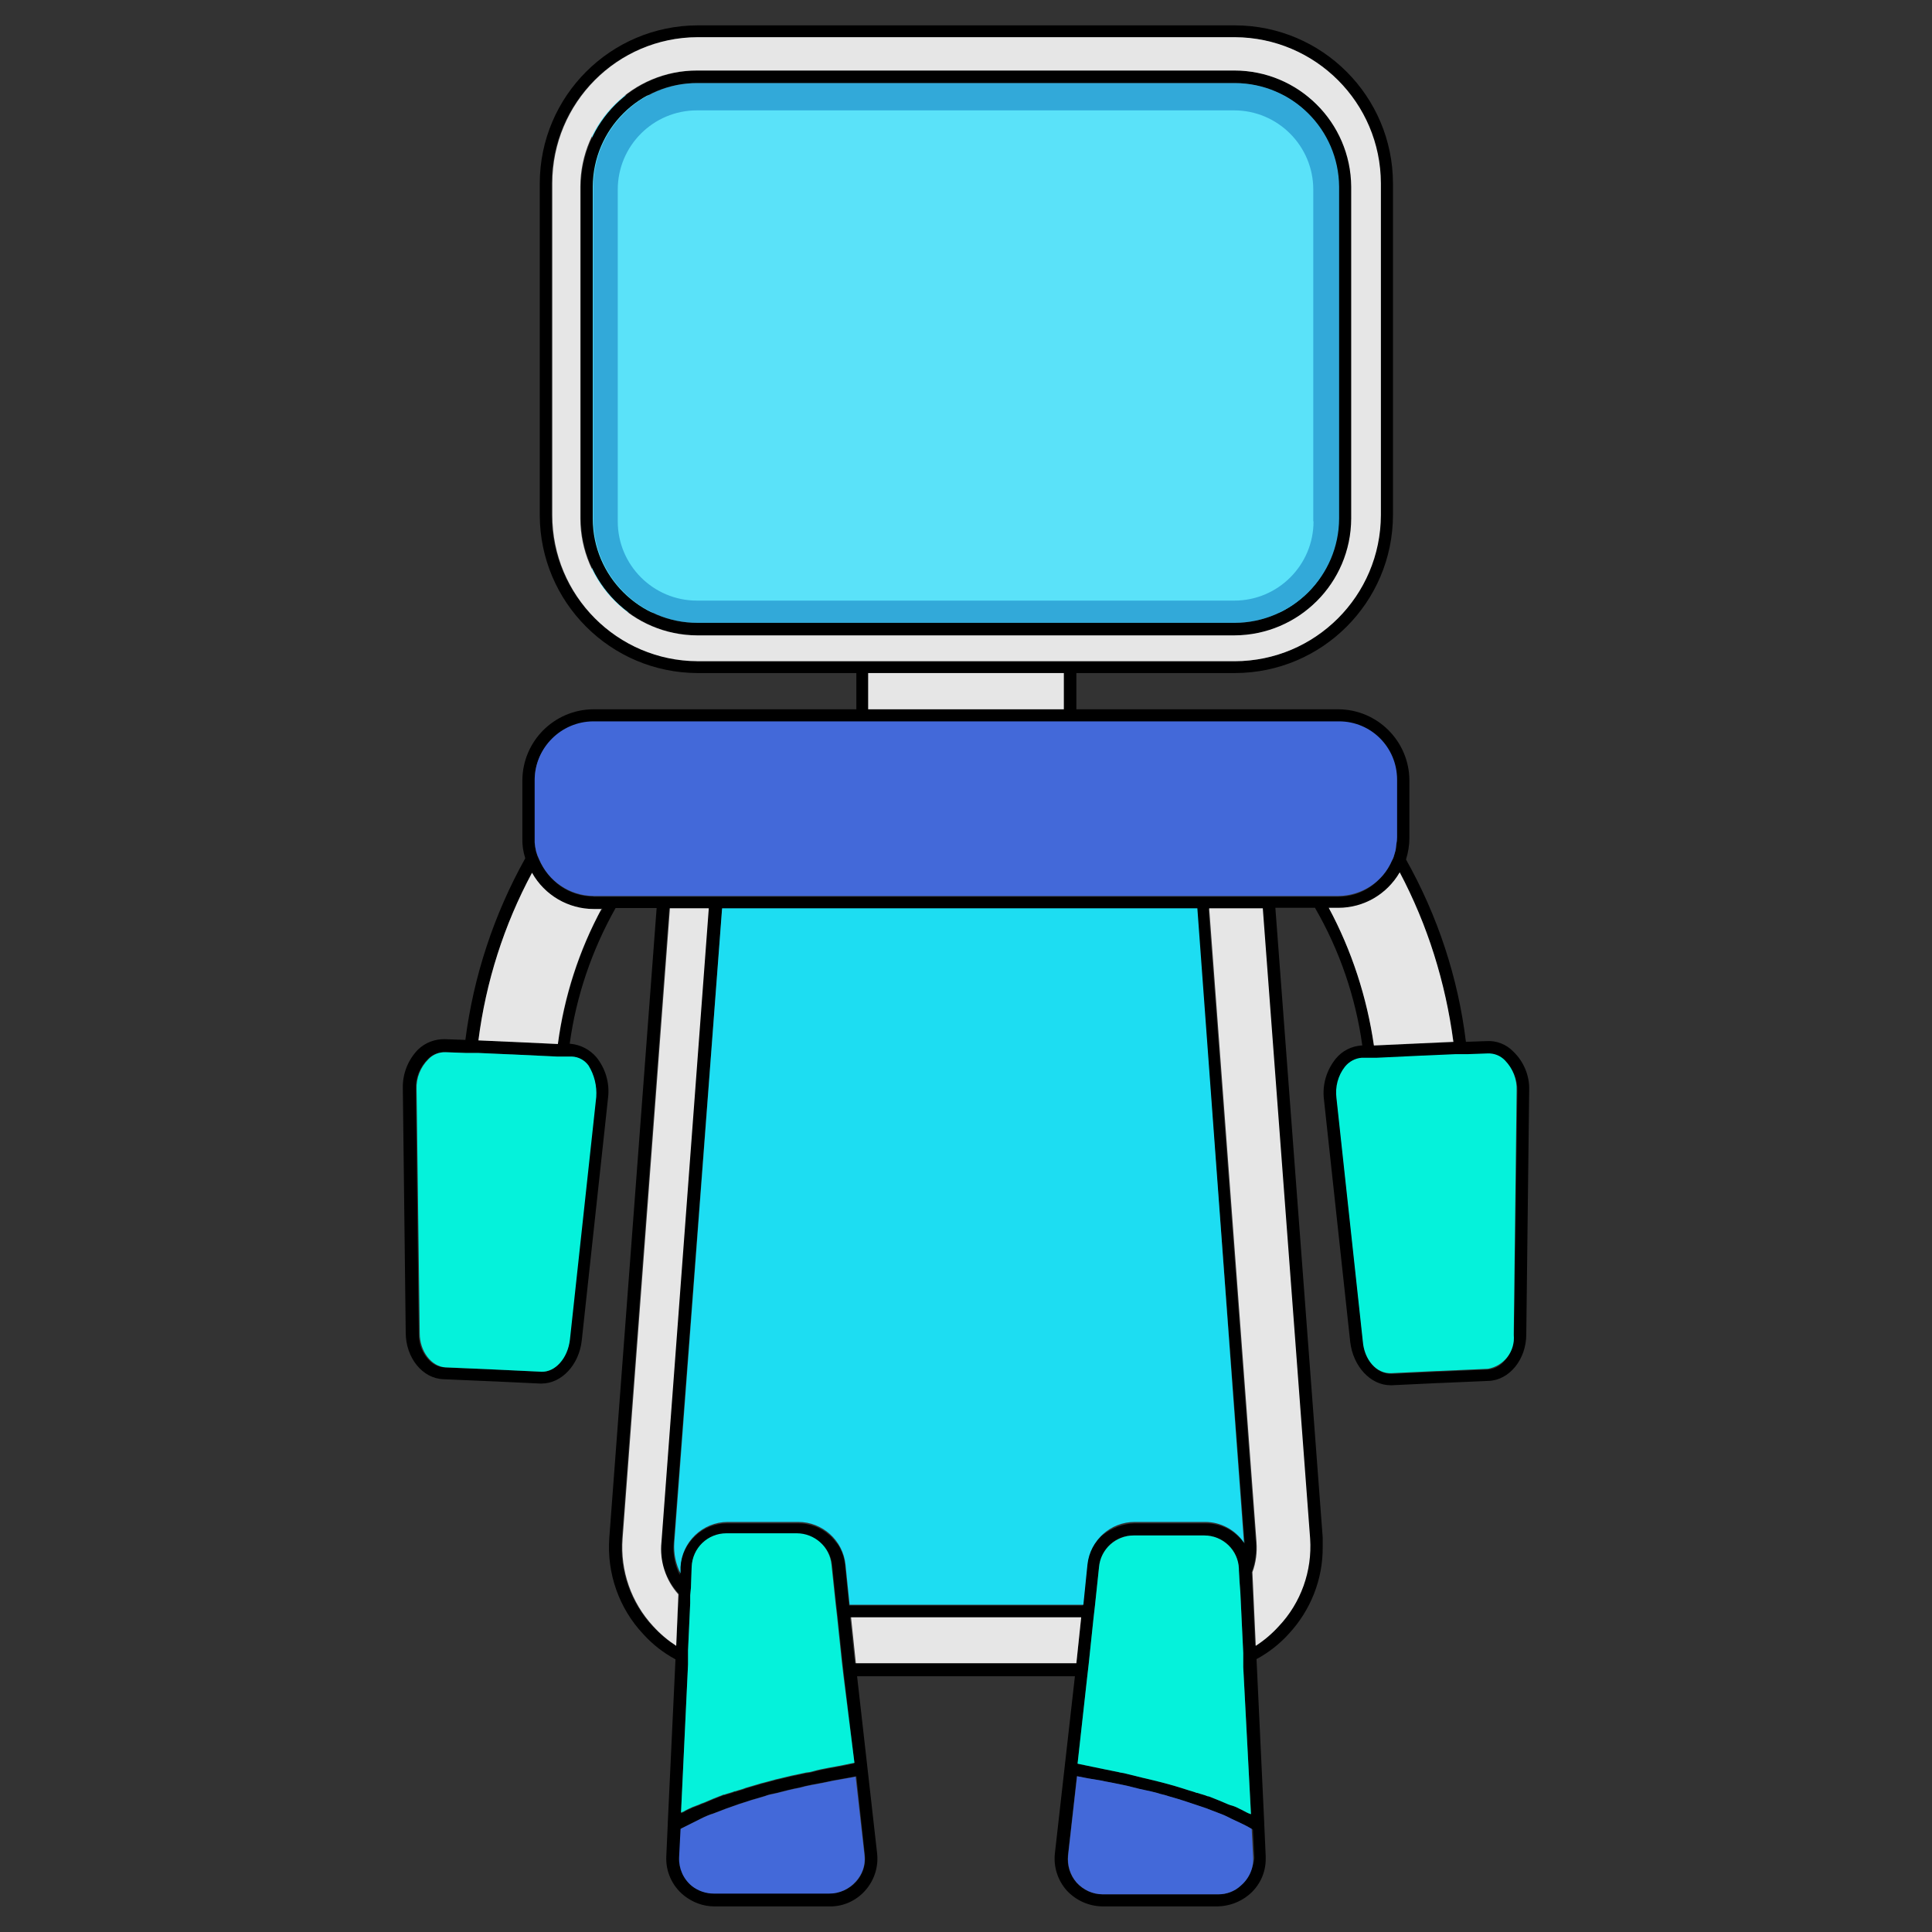 <?xml version="1.0" encoding="utf-8"?>
<!-- Generator: Adobe Illustrator 25.1.0, SVG Export Plug-In . SVG Version: 6.00 Build 0)  -->
<svg version="1.1" id="Layer_1" xmlns="http://www.w3.org/2000/svg" xmlns:xlink="http://www.w3.org/1999/xlink" x="0px" y="0px"
	 viewBox="0 0 800 800" style="enable-background:new 0 0 800 800;" xml:space="preserve">
<rect x="0" y="0" width="800" height="800" fill="#333333" stroke="none"/>
<style type="text/css">
	.st0{fill:#5AE2F9;}
	.st1{fill:#FFFFFF;}
	.st2{fill:#E6E6E6;}
	.st3{fill:#32A9D9;}
	.st4{fill:#05F2DB;}
	.st5{fill:#4369D9;}
	.st6{fill:#1DDDF2;}
</style>
<g>
	<rect x="245.1" y="39.5" class="st0" width="301.5" height="214.1"/>
	<g id="Group_10920" transform="translate(67.06 61.523)">
		<g id="Group_10919">
			<path id="Path_10635" class="st1" d="M414,237.1"/>
			<path id="Path_10636" d="M413.8,237.1"/>
		</g>
	</g>
	<g id="Group_10924" transform="translate(67.06 61.523)">
		<g id="Group_10923">
			<g id="Group_10922">
				<g id="Group_10921">
					<path id="Path_10637" d="M413.8,237.1"/>
				</g>
			</g>
		</g>
	</g>
	<g id="Group_10925" transform="translate(67.06 61.523)">
		<path id="Path_10638" class="st1" d="M414,237.1"/>
		<path id="Path_10639" d="M413.8,237.1"/>
	</g>
	<g id="Group_10927" transform="translate(15.75 3.999)">
		<g id="Group_10926">
			<path id="Path_10640" d="M495.6,25.2H273.2c-26.6,0-48.2,21.5-48.4,48.1v137.4c0.1,26.7,21.7,48.3,48.4,48.4h222.4
				c26.7-0.1,48.3-21.7,48.4-48.4V73.3C543.7,46.7,522.2,25.3,495.6,25.2z M538.5,210.7c0,23.8-19.3,43.2-43.1,43.2c0,0-0.1,0-0.1,0
				H272.9c-23.8,0-43.2-19.3-43.2-43.1c0,0,0-0.1,0-0.1V73.3c0.1-23.8,19.4-43,43.2-42.9h222.4c23.7,0,43,19.2,43.2,42.9V210.7z"/>
		</g>
	</g>
	<g id="Group_10932" transform="translate(0 0)">
		<g id="Group_10931">
			<g id="Group_10929">
				<path id="Path_10641" d="M459.5,737.7c2.9,0.6,6.1,1.2,9.2,2C465.8,739.1,462.7,738.2,459.5,737.7z"/>
				<path id="Path_10642" d="M626.6,435.4c-2.9-3-7-4.6-11.2-4.3l-8.4,0.3c-3.2-26.5-11.7-52.2-24.8-75.5c0.9-2.9,1.4-5.9,1.4-8.9
					v-23.9c-0.1-16.2-13.2-29.3-29.4-29.4H445.7v-15h65.7c36.1-0.1,65.3-29.3,65.4-65.4V75.9c-0.1-36.1-29.3-65.3-65.4-65.4H288.9
					c-36.1,0.1-65.3,29.3-65.4,65.4v137.4c0.1,36.1,29.3,65.3,65.4,65.4h65.7v15H245.7c-16.2,0.1-29.3,13.2-29.4,29.4V347
					c-0.1,2.8,0.3,5.6,1.2,8.4c-13,23.3-21.4,48.8-24.8,75.2l-8.4-0.3c-4.2-0.1-8.2,1.4-11.2,4.3c-4.1,4.2-6.4,9.9-6.3,15.8v0.3
					l1.2,101.1c0,10.4,6.9,19,15.6,19.3l20.7,0.9h0.3l19,0.9h0.6c8.4,0,15.6-7.8,16.7-17.9l10.9-100.6c0.7-6-1.1-12-4.9-16.7
					c-2.7-3.1-6.5-5.1-10.7-5.5h-0.3c2.7-19.8,9.2-38.8,19-56.2h17l-19.6,260.7c-1.1,14.7,4,29.3,14.1,40c3.8,4.2,8.3,7.7,13.3,10.4
					l-3.2,68v0.3l-0.6,13.3c-0.3,6.2,2.4,12.2,7.2,16.1c3.6,2.9,8,4.6,12.7,4.6h47.8c5.6,0.1,11-2.4,14.7-6.6
					c3.7-4.2,5.5-9.7,4.9-15.3l-4-35.4l-4.3-38h90.2l-4.3,38l-4,35.4c-0.6,5.6,1.2,11.1,4.9,15.3c3.8,4.1,9.1,6.5,14.7,6.6h47.8
					c4.6-0.1,9.1-1.7,12.7-4.6c4.6-3.7,7.3-9.3,7.2-15.3v-0.9l-0.6-13.3v-0.3l-3.2-68c5-2.7,9.5-6.2,13.3-10.4
					c9.1-9.8,14.2-22.6,14.1-36v-4l-19.6-260.7h16.4c10.2,17.6,16.8,36.9,19.6,57h-0.3c-4.2,0.3-8,2.2-10.7,5.5
					c-3.8,4.7-5.6,10.7-4.9,16.7l10.9,100.6c1.2,10.1,8.4,17.9,16.7,17.9h0.6l19-0.9h0.3l20.7-0.9c8.6-0.3,15.6-8.9,15.6-19.3
					l1.2-101.1C633.4,445.5,631,439.6,626.6,435.4z M440.5,278.7v15h-81v-15H440.5z M288.6,273.5c-33.3-0.1-60.3-27.2-60.2-60.5
					V75.9c0.1-33.3,26.9-60.3,60.2-60.5h222.4c33.4,0.1,60.4,27.1,60.5,60.5v137.4c0,33.4-27.1,60.5-60.5,60.5c0,0,0,0,0,0H288.6
					V273.5z M243.1,441.5c2.9,3.6,4.2,8.4,3.5,13L235.6,555c-0.4,3.8-2,7.3-4.6,10.1c-1.8,2-4.5,3.1-7.2,2.9l-19-0.9l0,0l-20.7-0.9
					c-2.3-0.1-4.4-1-6.1-2.6c-3.1-3-4.7-7.2-4.6-11.5L172.2,451c-0.2-4.6,1.6-9.1,4.9-12.4c1.9-2,4.5-3,7.2-2.9l8.1,0.3h5.2
					l13.5,0.6h0.3l19,0.9h6.1c2.5,0.1,4.8,1.3,6.3,3.2C242.8,440.9,243.1,441.2,243.1,441.5z M247.7,379
					c-8.5,16.7-14.1,34.7-16.7,53.3l0,0l-19.3-0.9h-0.3l-13.3-0.6l0,0c3.1-24.3,10.6-47.8,22.2-69.4c1.2,2.2,2.8,4.3,4.6,6.1
					c5.5,5.7,13.1,9,21,8.9h3.7C248.8,377,248.1,377.9,247.7,379L247.7,379z M280,681.5L280,681.5c-2.7-1.7-5.2-3.6-7.5-5.8
					l-2.3-2.3c-9.1-9.8-13.7-23-12.7-36.3l19.6-261h16.1l-19.6,262.2c-0.6,7.9,2.1,15.8,7.5,21.6L280,681.5z M495.5,376.4
					l19.9,262.8c-0.9-1.3-2-2.4-3.2-3.5c-3.6-3.3-8.4-5-13.3-4.9h-29.1c-4.8,0.1-9.5,1.9-13.3,4.9c-0.6,0.3-0.9,0.9-1.2,1.2
					c-0.5,0.3-0.9,0.8-1.2,1.4c-2.4,2.7-3.8,6.2-4,9.8l-1.7,16.7h-96.8l-1.7-16.7c-0.2-2.4-0.9-4.8-2-6.9c-0.5-1.1-1.2-2-2-2.9
					c-0.3-0.5-0.7-1-1.2-1.4c-0.3-0.6-0.9-0.9-1.2-1.2c-3.6-3.3-8.4-5-13.3-4.9h-29.1c-5.1,0-9.9,1.9-13.5,5.5
					c-3.6,3.5-5.7,8.2-6.1,13.3v2.6c-2-3.9-2.9-8.3-2.6-12.7L299,376.7h196.5V376.4z M518,751.2c-0.3,0-0.6-0.3-0.9-0.3
					c-1.4-0.6-2.6-1.4-4-2c-1.1-0.6-2.3-1.1-3.5-1.4c-0.3,0-0.6-0.3-0.9-0.3c-1.4-0.6-2.9-1.2-4-1.7l-4.3-1.7h-0.3
					c-1.4-0.6-2.9-0.9-4.3-1.4h-0.3c-1.4-0.6-2.9-0.9-4.3-1.4c-6.1-2-12.1-3.5-18.2-4.9l-6.9-1.7c-0.9-0.3-2-0.3-2.9-0.6
					c-4.3-0.9-8.6-1.7-12.7-2.6l-4.3-0.9l0,0l4-36l0.3-2.6l0.3-2.6l2-19l0.3-2.6l0.3-2.6l1.7-16.1c0.3-3.1,1.6-6,3.7-8.4
					c2.7-3,6.6-4.7,10.7-4.6h29.1c3.8,0,7.4,1.4,10.1,4c2.7,2.6,4.2,6.1,4.3,9.8v0.6l0.3,5.2l0,0l0.3,4l1.2,25.1v5.8L518,751.2
					L518,751.2z M353.8,730.2l-4.3,0.9c-4.3,0.9-8.4,1.4-12.7,2.6c-1,0.3-2.1,0.5-3.2,0.6c-8.4,1.7-16.4,3.7-24.8,6.3
					c-1.4,0.6-2.9,0.9-4.3,1.4h-0.3c-1.4,0.6-2.9,0.9-4.3,1.4h-0.3l-4.3,1.7c-1.4,0.6-2.9,1.2-4,1.7c-0.3,0-0.6,0.3-0.9,0.3
					c-1.2,0.6-2.3,0.9-3.5,1.4c-1.4,0.6-2.7,1.2-4,2c-0.3,0-0.6,0.3-0.9,0.3l0,0l2.9-61.3v-5.8l0.9-19.6v-3.2l0.3-3.2l0.3-8.6
					c0.2-3.7,1.8-7.3,4.6-9.8c2.7-2.7,6.3-4.1,10.1-4h29.1c4,0,7.9,1.7,10.7,4.6c2.1,2.3,3.4,5.2,3.7,8.4l1.7,16.1l0.3,2.6l0.3,2.6
					l2,19l0.3,2.6l0.3,2.6L353.8,730.2L353.8,730.2z M358.1,767.9c0.5,4.1-0.8,8.1-3.5,11.2l0,0c-2.8,3.1-6.8,4.9-10.9,4.9h-47.8
					c-3.3,0-6.6-1.1-9.2-3.2l-1.2-1.2c-2.6-2.9-4.1-6.7-4-10.7l0.6-11.8l8.6-4.3c1.6-0.8,3.2-1.5,4.9-2c7-2.8,14.1-5.2,21.3-7.2
					c1.5-0.6,3-0.9,4.6-1.2c3.5-0.9,6.6-1.7,9.8-2.3c3.2-0.9,6.3-1.4,9.5-2l4.3-0.9c3.5-0.6,6.6-1.2,9.5-1.7L358.1,767.9z
					 M397,688.7H354l-2-19h95.7l-2,19H397L397,688.7z M514.8,779.7l-1.2,1.2c-2.5,2.3-5.8,3.5-9.2,3.5h-47.8
					c-4.2,0-8.1-1.8-10.9-4.9l0,0c-2.7-3.1-3.9-7.2-3.5-11.2l3.7-32.8c2.9,0.6,6.1,1.2,9.5,1.7c1.4,0.3,2.9,0.6,4.6,0.9
					c1.4,0.3,3.2,0.6,4.6,0.9c1.7,0.3,3.3,0.7,4.9,1.2c3.2,0.9,6.6,1.4,9.8,2.3c0.8,0.3,1.7,0.5,2.6,0.6l2.6,0.9
					c5.2,1.4,10.1,3.2,15.3,4.9c0.9,0.3,1.4,0.6,2.3,0.9c0.3,0,0.6,0.3,0.9,0.3c0.7,0.2,1.4,0.5,2,0.9c1.8,0.6,3.5,1.4,5.2,2.3
					c2.9,1.4,5.8,2.6,8.6,4.3l0.6,11.8C519,773,517.4,776.7,514.8,779.7L514.8,779.7z M542.2,637.1c1,13.3-3.6,26.5-12.7,36.3
					l-2.3,2.3c-2.2,2.2-4.8,4.2-7.5,5.8l0,0l-1.4-30.5c1.5-4,2-8.2,1.7-12.4l-19.6-262.2h22.2L542.2,637.1z M245.7,371.2
					c-6.1,0-12-2.4-16.4-6.6c-2.6-2.4-4.6-5.4-6.1-8.6c-0.5-1-0.9-2.1-1.2-3.2c-0.3-1.2-0.5-2.5-0.6-3.7v-25.9
					c-0.1-6.4,2.5-12.6,7.2-17c1.1-1,2.2-2,3.5-2.9c0.6-0.5,1.3-0.9,2-1.2c1.3-0.8,2.8-1.4,4.3-1.7c2.3-0.7,4.8-1.1,7.2-1.2h308.6
					c2.5-0.1,4.9,0.3,7.2,1.2l4.3,1.7c0.6,0.3,1.4,0.9,2,1.2c1.3,0.7,2.5,1.7,3.5,2.9c4.6,4.5,7.1,10.6,7.2,17V347
					c0,1-0.1,1.9-0.3,2.9c-0.1,1.2-0.2,2.3-0.6,3.5c-0.3,1.1-0.6,2.2-1.2,3.2c-1.2,2.7-2.8,5.1-4.9,7.2c-4.5,4.8-10.7,7.5-17.3,7.5
					H245.7z M552,379c-0.6-0.9-1.2-2-1.7-2.9h4c8.4,0.1,16.5-3.6,21.9-10.1c0.3-0.6,0.9-0.9,1.2-1.4c0.8-0.9,1.5-2,2-3.2
					c0.6,1.2,1.4,2.3,2,3.7c2.6,4.9,4.9,10.1,7.2,15.6l0,0c1.2,2.6,2,5.5,3.2,8.4c4.6,13.8,8,28,10.1,42.4l0,0l-13.3,0.6h-0.3
					l-19.3,0.9l0,0C566.2,414.1,560.5,395.9,552,379z M626.9,552.7c0.1,4-1.3,8-4,10.9c-1.7,2-4.1,3.2-6.6,3.5l-20.7,0.9h-0.3
					l-19,0.9c-2.7,0-5.3-1-7.2-2.9c-2.8-2.7-4.4-6.3-4.6-10.1l-10.9-100.6c-0.6-4.6,0.6-9.3,3.5-13l0.6-0.6c1.7-1.8,3.9-2.9,6.3-3.2
					h6.1l19-0.9h0.3l13.5-0.6h5.2l8.1-0.3c2.7-0.1,5.3,0.9,7.2,2.9c3.3,3.3,5.1,7.8,4.9,12.4L626.9,552.7z"/>
				<path id="Path_10643" class="st2" d="M511.4,15.4H288.9c-33.3,0.1-60.2,27.2-60.2,60.5v137.4c0,33.3,26.9,60.4,60.2,60.5h222.4
					c33.4-0.1,60.4-27.1,60.5-60.5V75.9C571.7,42.5,544.7,15.6,511.4,15.4z M559.5,214.7c-0.1,26.7-21.7,48.3-48.4,48.4H288.7
					c-26.7-0.1-48.3-21.7-48.4-48.4V77.3c0.1-26.7,21.8-48.2,48.4-48.1h222.4c26.6,0,48.2,21.5,48.4,48.1L559.5,214.7z"/>
				<path id="Path_10644" class="st3" d="M511.4,34.4H288.9c-23.8-0.1-43.1,19.2-43.2,42.9v137.4c0,23.8,19.3,43.2,43.1,43.2
					c0,0,0.1,0,0.1,0h222.4c23.8-0.1,43.1-19.4,43.2-43.2V77.3C554.3,53.6,535.1,34.5,511.4,34.4z M543.9,215.9
					c0,18.1-14.7,32.8-32.8,32.8c0,0,0,0,0,0H288.6c-18.1,0-32.8-14.7-32.8-32.8c0,0,0,0,0,0V78.5c0-18.1,14.7-32.8,32.8-32.8
					c0,0,0,0,0,0h222.4c18.1,0,32.8,14.7,32.8,32.8c0,0,0,0,0,0V215.9z"/>
				<rect id="Rectangle_807" x="359.5" y="278.7" class="st2" width="81" height="15"/>
				<path id="Path_10649" class="st2" d="M601.8,431.4l-13.3,0.6h-0.3l-19.3,0.9c-2.9-20-9.2-39.3-18.7-57h4
					c10.5,0,20.1-5.6,25.4-14.7C591.1,383,598.6,406.8,601.8,431.4z"/>
				<path id="Path_10650" class="st4" d="M628,451.6l-1.2,101.1c0.7,6.8-4,12.9-10.7,14.1l-20.7,0.9h-0.3l-19,0.9
					c-6.1,0.3-11.2-5.5-11.8-13.3l-10.9-100.6c-0.6-4.6,0.6-9.3,3.5-13c1.7-2.1,4.2-3.5,6.9-3.7h6.1l19-0.9h0.3l13.5-0.6h5.2
					l8.1-0.3c2.7-0.1,5.3,0.9,7.2,2.9C626.4,442.4,628.2,446.9,628,451.6z"/>
				<path id="Path_10651" class="st5" d="M354.3,779.2c-2.8,3.1-6.8,4.9-10.9,4.9h-47.8c-3.3,0-6.6-1.1-9.2-3.2
					c-3.5-2.9-5.4-7.3-5.2-11.8l0.6-11.8l0,0l8.6-4.3c1.6-0.8,3.2-1.5,4.9-2c7-2.8,14.1-5.2,21.3-7.2c1.5-0.6,3-0.9,4.6-1.2
					c3.5-0.9,6.6-1.7,9.8-2.3c3.2-0.9,6.3-1.4,9.5-2l4.3-0.9c3.5-0.6,6.6-1.2,9.5-1.7l3.7,32.8C358.4,772.4,357,776.3,354.3,779.2z"
					/>
				<path id="Path_10652" class="st2" d="M529.5,673.4c-2.8,3.1-6,5.8-9.5,8.1l-1.4-30.5c1.5-4,2-8.2,1.7-12.4l-19.6-262.5h22.2
					l19.6,261C543.4,650.5,538.7,663.7,529.5,673.4z"/>
				<path id="Path_10653" class="st4" d="M518,751.2c-0.3,0-0.6-0.3-0.9-0.3c-1.4-0.6-2.6-1.4-4-2c-1.1-0.6-2.3-1.1-3.5-1.4
					c-0.3,0-0.6-0.3-0.9-0.3c-1.4-0.6-2.9-1.2-4-1.7l-4.3-1.7h-0.3c-1.4-0.6-2.9-0.9-4.3-1.4h-0.3c-1.4-0.6-2.9-0.9-4.3-1.4
					c-6.1-2-12.1-3.5-18.2-4.9l-6.9-1.7c-0.9-0.3-2-0.3-2.9-0.6c-4.3-0.9-8.6-1.7-12.7-2.6l-4.3-0.9l0,0l4-36l0.3-2.6l0.3-2.6l2-19
					l0.3-2.6l0.3-2.6l1.7-16.1c0.7-7.4,7-13,14.4-13h29.1c7.8,0,14.1,6.1,14.4,13.8v0.6l0.3,5.2l0,0l0.3,4l1.2,25.1v5.8L518,751.2z"
					/>
				<path id="Path_10654" class="st2" d="M447.7,669.7l-2,19h-91.3l-2-19H447.7z"/>
				<path id="Path_10655" class="st4" d="M353.8,729.9L353.8,729.9l-4.3,0.9c-4.3,0.9-8.4,1.4-12.7,2.6c-1,0.3-2.1,0.5-3.2,0.6
					c-8.4,1.7-16.4,3.7-24.8,6.3c-1.4,0.6-2.9,0.9-4.3,1.4h-0.3c-1.4,0.6-2.9,0.9-4.3,1.4h-0.3l-4.3,1.7c-1.4,0.6-2.9,1.2-4,1.7
					c-0.3,0-0.6,0.3-0.9,0.3c-1.2,0.6-2.3,0.9-3.5,1.4c-1.4,0.6-2.7,1.2-4,2c-0.3,0-0.6,0.3-0.9,0.3l2.9-61.3v-5.8l0.9-19.6v-3.2
					l0.3-3.2l0.3-8.6c0.3-7.8,6.6-13.9,14.4-13.9h29.1c7.4,0,13.7,5.6,14.4,13l1.7,16.1l0.3,2.6l0.3,2.6l2,19l0.3,2.6l0.3,2.6
					L353.8,729.9z"/>
				<path id="Path_10656" class="st4" d="M246.9,454.2l-10.9,100.5c-0.9,7.8-6.1,13.5-11.8,13.3l-19-0.9l0,0l-20.7-0.9
					c-5.8-0.3-10.7-6.6-10.7-14.1L172.5,451c-0.2-4.6,1.6-9.1,4.9-12.4c1.9-2,4.5-3,7.2-2.9l8.1,0.3h5.2l13.5,0.6h0.3l19,0.9h6.1
					c2.8,0.1,5.3,1.5,6.9,3.7C246.1,445.1,247.2,449.6,246.9,454.2z"/>
				<path id="Path_10657" class="st2" d="M249.2,376.1c-9.5,17.5-15.6,36.5-18.2,56.2l-19.3-0.9h-0.3l-13.3-0.6
					c3.1-24.3,10.6-47.8,22.2-69.4c5.2,9.3,15,15,25.6,15h3.2V376.1z"/>
				<path id="Path_10658" class="st2" d="M280.9,660.2l-0.9,21.3c-3.5-2.3-6.7-5-9.5-8.1c-9.1-9.8-13.7-23-12.7-36.3l19.6-261h16.1
					l-19.6,262.5C273.1,646.4,275.6,654.3,280.9,660.2z"/>
				<path id="Path_10659" class="st5" d="M578.5,322.8v23.9c0,1-0.1,1.9-0.3,2.9c-0.1,1.2-0.2,2.3-0.6,3.5c-0.3,1.1-0.6,2.2-1.2,3.2
					c-3.8,8.9-12.5,14.6-22.2,14.7H245.7c-9.9-0.1-18.7-6.1-22.5-15.3c-0.5-1-0.9-2.1-1.2-3.2c-0.3-1.2-0.5-2.5-0.6-3.7v-25.9
					c0.1-13.3,10.9-24.1,24.2-24.2h308.9C567.8,298.7,578.5,309.5,578.5,322.8z"/>
				<path id="Path_10660" class="st6" d="M515.1,638.8c-3.6-5.4-9.7-8.6-16.1-8.6h-29.1c-10.1,0-18.5,7.6-19.6,17.6l-1.7,16.7h-96.8
					l-1.7-16.7c-1.1-10-9.5-17.6-19.6-17.6h-29.1c-10.5,0-19.1,8.3-19.6,18.7v2.6c-2-3.9-2.9-8.3-2.6-12.7L299,376.1h196.8
					L515.1,638.8z"/>
			</g>
			<g id="Group_10930" transform="translate(58.789 154.793)">
				<path id="Path_10661" class="st5" d="M460.1,614.3c0.3,4.5-1.7,8.9-5.2,11.8c-2.5,2.3-5.8,3.5-9.2,3.5h-47.8
					c-4.2,0-8.1-1.8-10.9-4.9c-2.7-3.1-3.9-7.2-3.5-11.2l3.7-32.8c2.9,0.6,6.1,1.2,9.5,1.7c1.4,0.3,2.9,0.6,4.6,0.9
					c2.9,0.6,6.1,1.2,9.2,2c3.2,0.9,6.6,1.4,9.8,2.3c1.7,0.6,3.5,0.9,4.9,1.4c5.2,1.4,10.1,3.2,15.3,4.9c1.7,0.6,3.5,1.4,5.2,2
					c1.8,0.6,3.5,1.4,5.2,2.3c2.9,1.4,5.8,2.6,8.6,4.3l0,0L460.1,614.3z"/>
			</g>
		</g>
	</g>
</g>
</svg>
